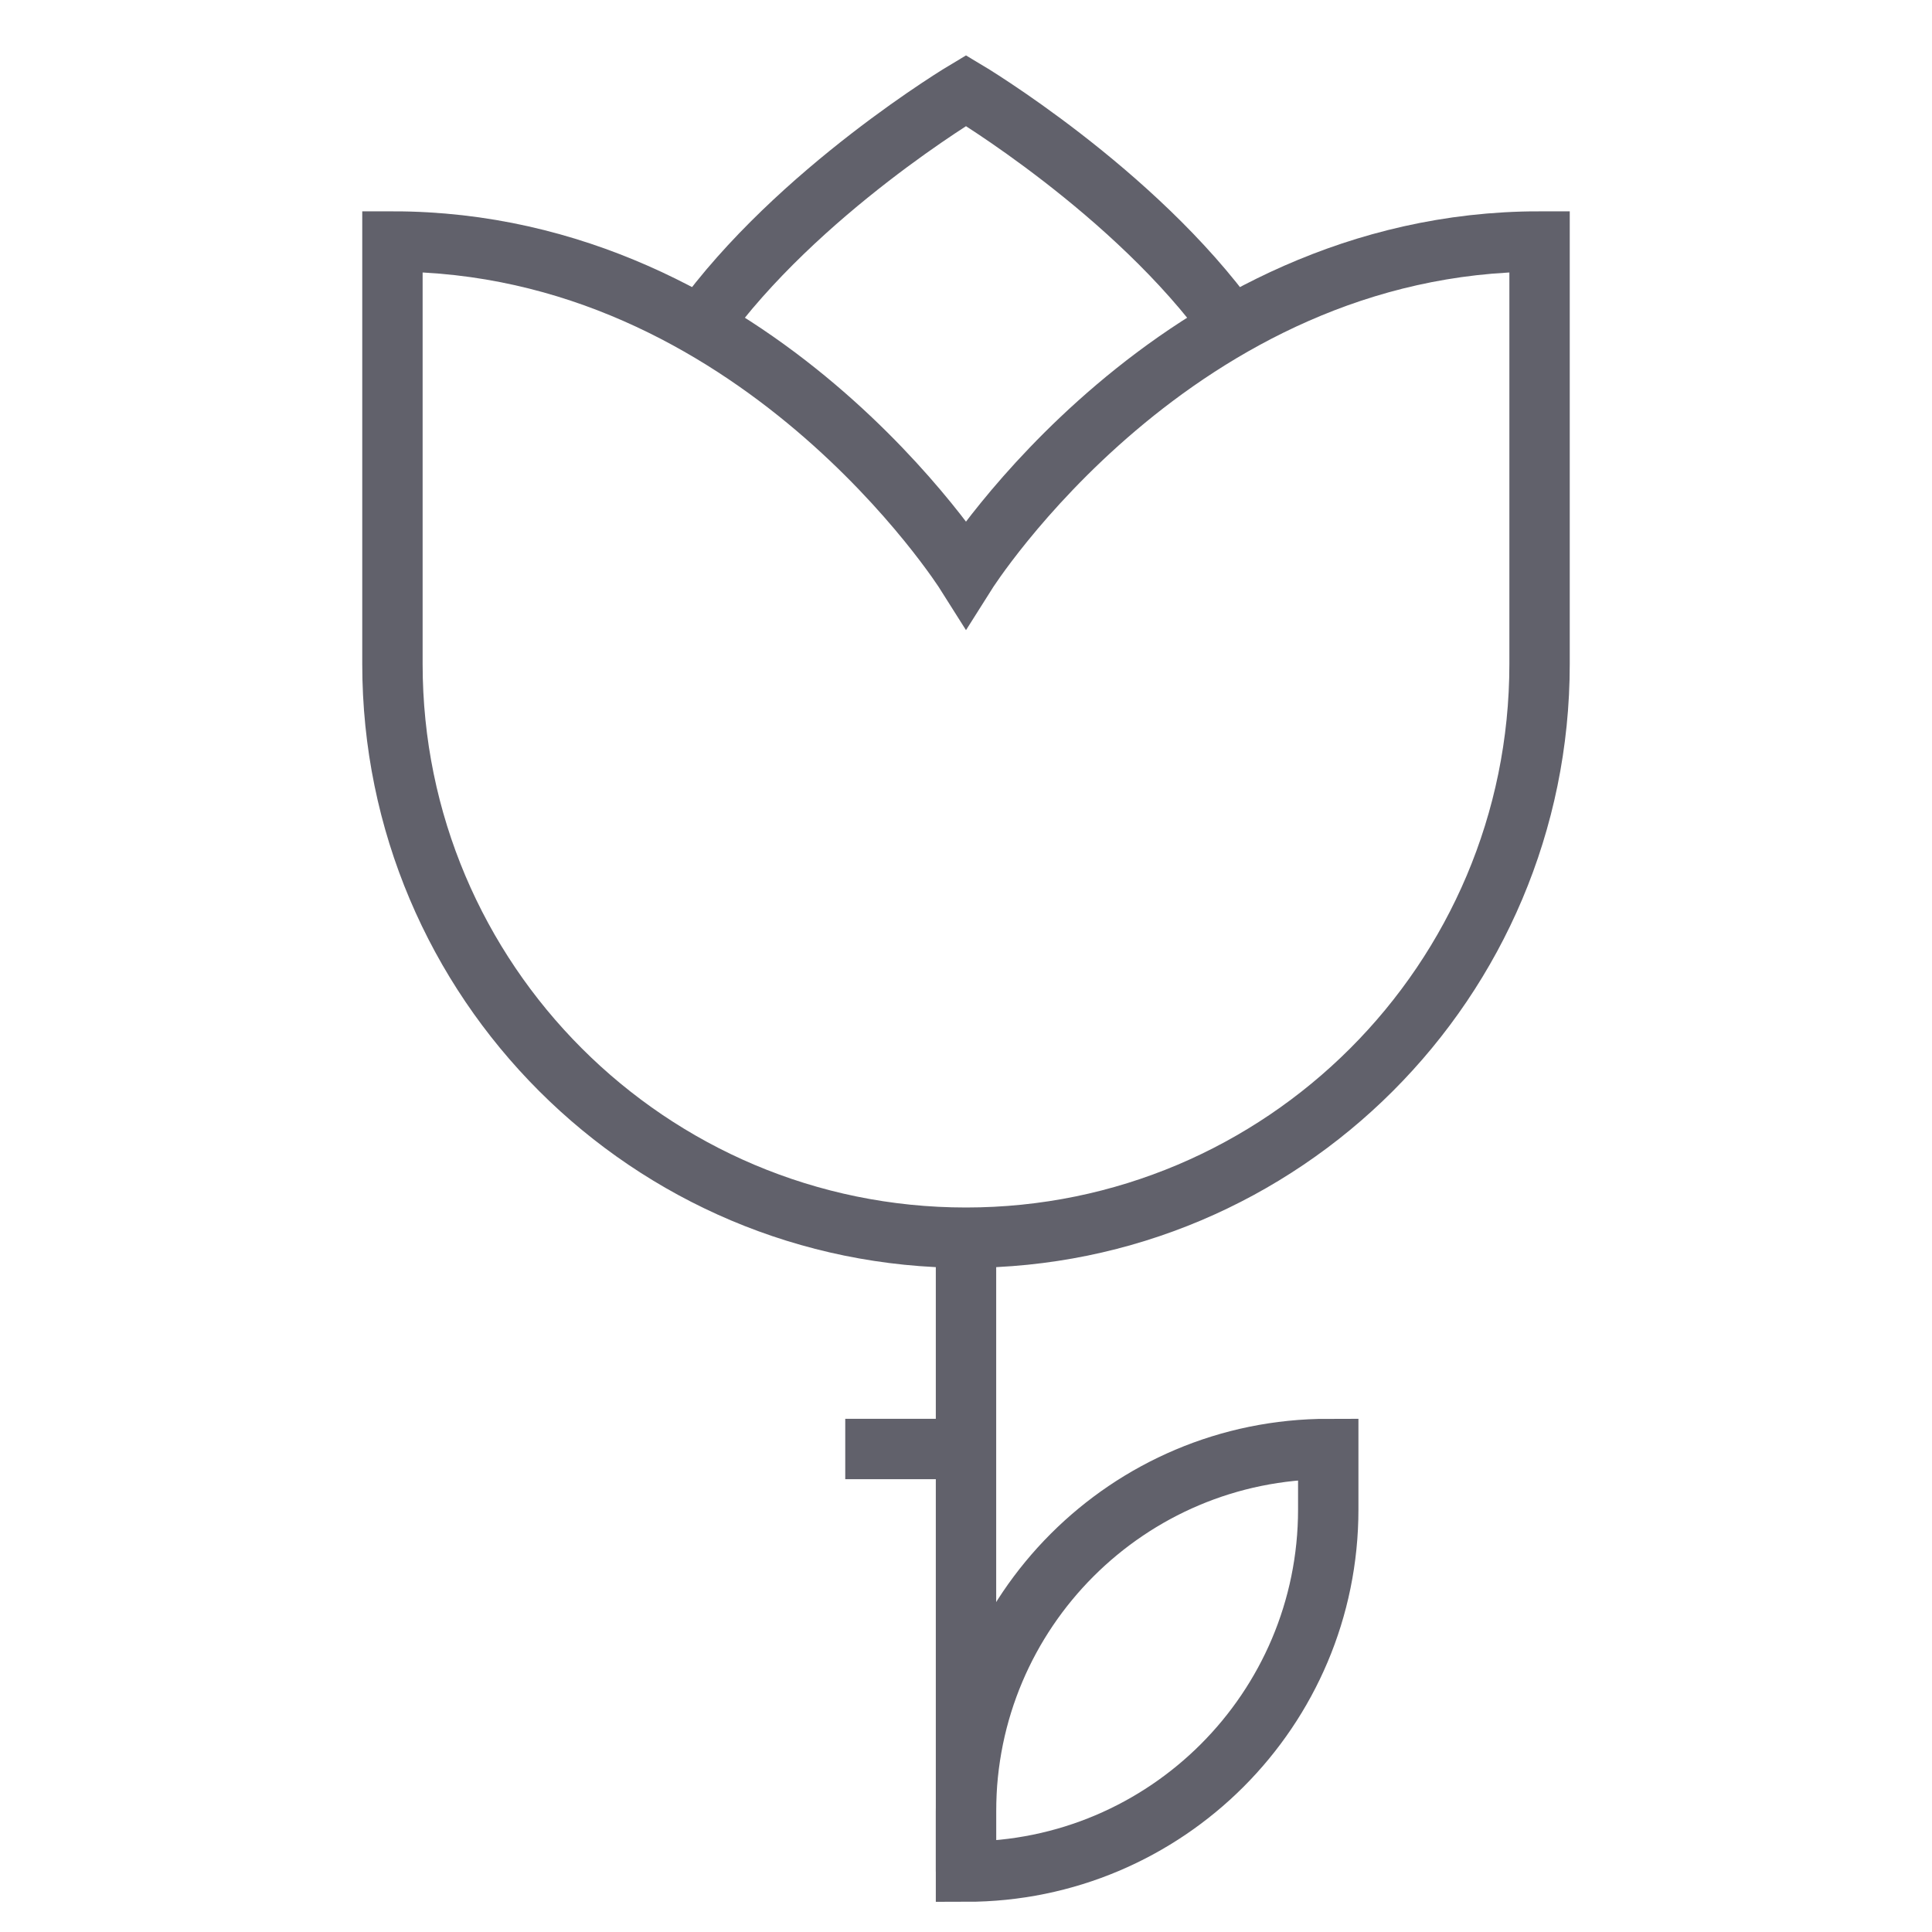 <svg xmlns="http://www.w3.org/2000/svg" height="64" width="64" viewBox="0 0 64 64"><line data-color="color-2" fill="none" stroke="#61616b" stroke-width="2" x1="32" y1="62" x2="32" y2="41"></line> <path data-color="color-2" fill="none" stroke="#61616b" stroke-width="2" d="M44,48 h-0C37.373,48,32,53.373,32,60V62h0C38.627,62,44,56.627,44,50V48z"></path> <line data-color="color-2" fill="none" stroke="#61616b" stroke-width="2" x1="32" y1="48" x2="28" y2="48"></line> <path data-cap="butt" fill="none" stroke="#61616b" stroke-width="2" d="M40.798,10.803 C37.588,6.33,32,3,32,3s-5.588,3.33-8.798,7.803"></path> <path fill="none" stroke="#61616b" stroke-width="2" d="M32,19 c0,0-6.938-11-19-11v14C13,32.493,21.507,41,32,41h0C42.493,41,51,32.493,51,22V8 C38.937,8,32,19,32,19z"></path></svg>